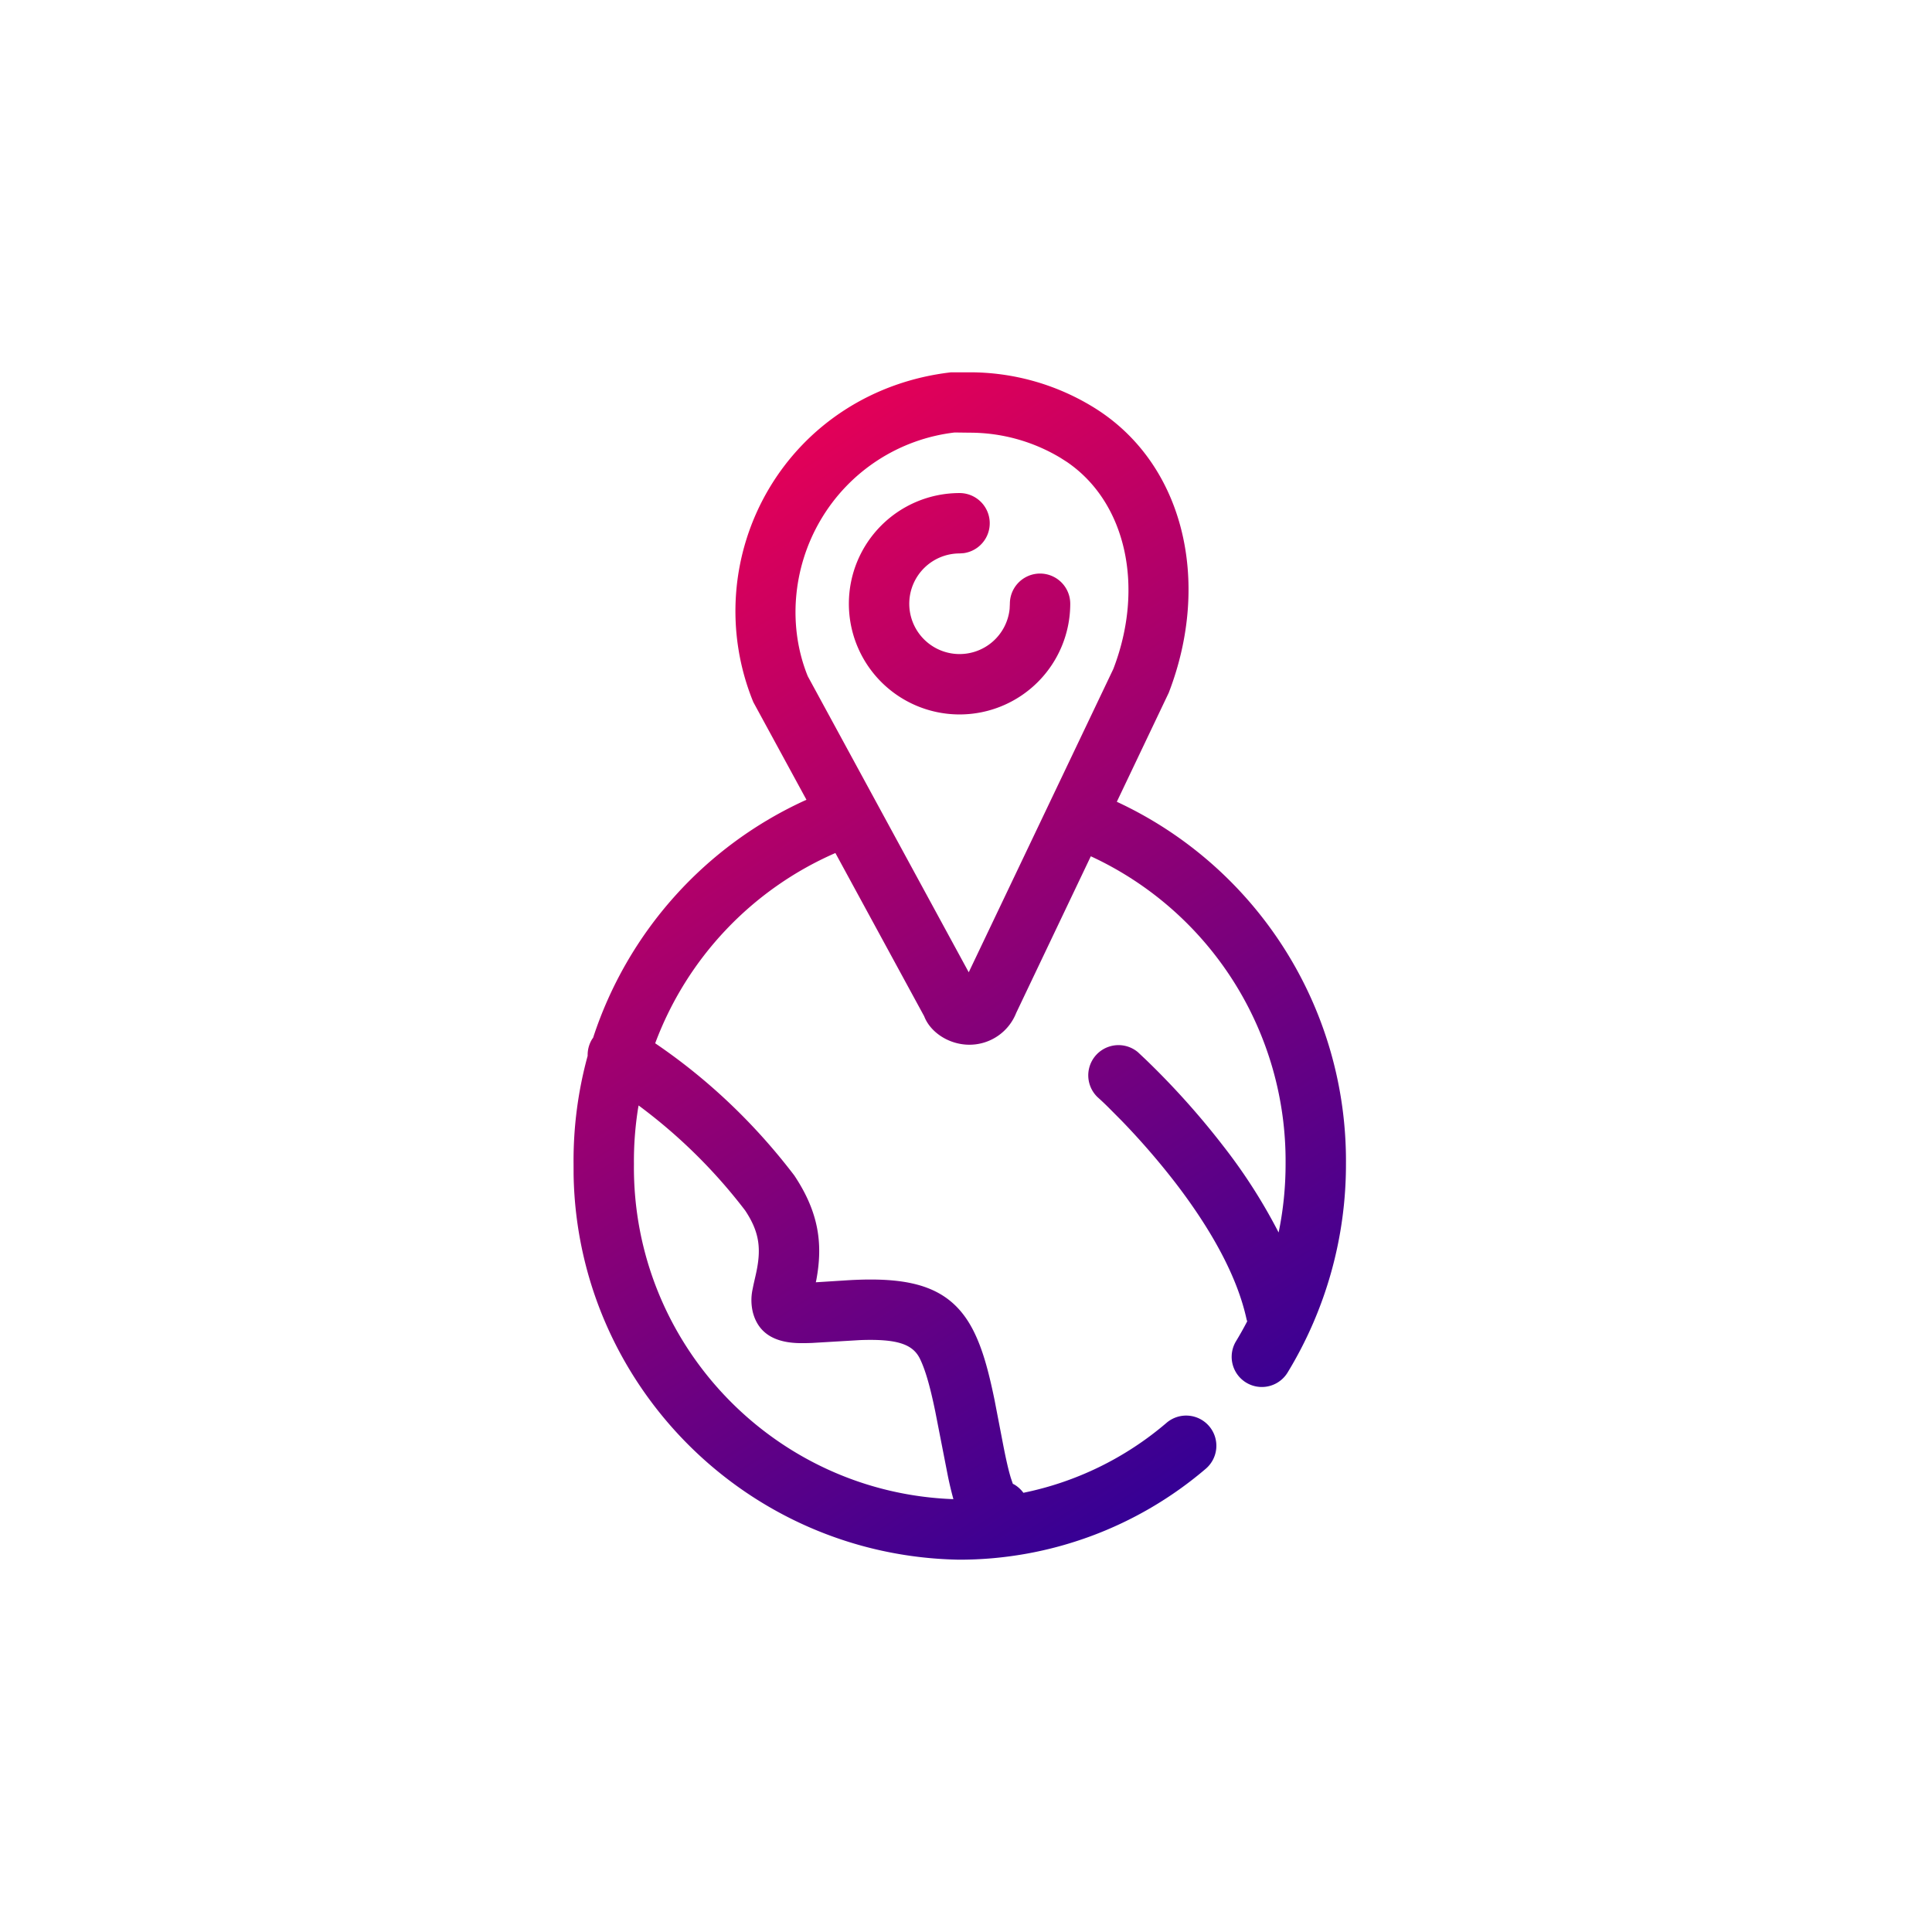 <svg xmlns="http://www.w3.org/2000/svg" width="48" height="48" viewBox="0 0 48 48"><defs><linearGradient id="a" x1="28.841%" x2="71.159%" y1="0%" y2="100%"><stop offset="0%" stop-color="#EB0055"/><stop offset="100%" stop-color="#320096"/></linearGradient></defs><path fill="url(#a)" fill-rule="evenodd" d="M24.1 9.25a5.864 5.864 0 013.014.836c2.297 1.371 2.995 4.349 1.923 7.126l-1.29 2.708a9.834 9.834 0 015.693 8.988 9.936 9.936 0 01-1.45 5.192.748.748 0 11-1.28-.78c.098-.162.19-.326.277-.493a.36.36 0 01-.02-.066c-.229-1.04-.86-2.198-1.77-3.382a18.43 18.43 0 00-1.334-1.539l-.312-.314a6.858 6.858 0 00-.283-.268.751.751 0 011.004-1.116l.19.179a19.705 19.705 0 011.923 2.143 13.575 13.575 0 011.382 2.157c.116-.56.174-1.136.173-1.717a8.338 8.338 0 00-4.839-7.63l-1.854 3.892c-.188.477-.649.79-1.162.79-.513 0-.974-.313-1.124-.707l-2.206-4.056a8.332 8.332 0 00-4.477 4.727c1.31.89 2.47 1.99 3.456 3.284.606.91.716 1.69.548 2.593l-.013.061.82-.052c1.603-.09 2.566.171 3.115 1.295.206.422.35.928.504 1.675l.196 1.017c.085.446.15.732.213.935l.047.137.035.017a.771.771 0 01.227.206 7.893 7.893 0 003.556-1.738.75.75 0 01.976 1.14 9.424 9.424 0 01-6.131 2.26c-5.263-.093-9.484-4.342-9.576-9.559l-.001-.275a9.85 9.85 0 01.35-2.684.753.753 0 01.112-.417l.023-.031a9.843 9.843 0 015.301-5.914l-1.32-2.426a5.97 5.97 0 01.382-5.291c.948-1.607 2.592-2.68 4.532-2.903zm-8.234 18.215l-.015.082c-.07.448-.105.906-.101 1.37-.046 4.481 3.49 8.168 7.937 8.329a8.865 8.865 0 01-.137-.574l-.312-1.596c-.129-.626-.246-1.038-.382-1.317-.18-.369-.576-.497-1.482-.465l-1.197.071a6 6 0 01-.267.005c-.602 0-1.056-.203-1.204-.76a1.286 1.286 0 01-.01-.57l.025-.124.057-.251c.14-.624.1-1.042-.264-1.59a13.256 13.256 0 00-2.648-2.61zm7.852-16.72a4.466 4.466 0 00-3.327 2.17c-.71 1.203-.816 2.668-.322 3.886l3.999 7.355 3.592-7.535c.779-2.023.327-4.136-1.153-5.144l-.163-.104a4.372 4.372 0 00-2.245-.623zm.122 1.505a.75.75 0 01.102 1.493l-.102.007a1.25 1.25 0 101.244 1.378L25.09 15a.75.75 0 011.5 0 2.75 2.75 0 11-2.75-2.75z"/></svg>